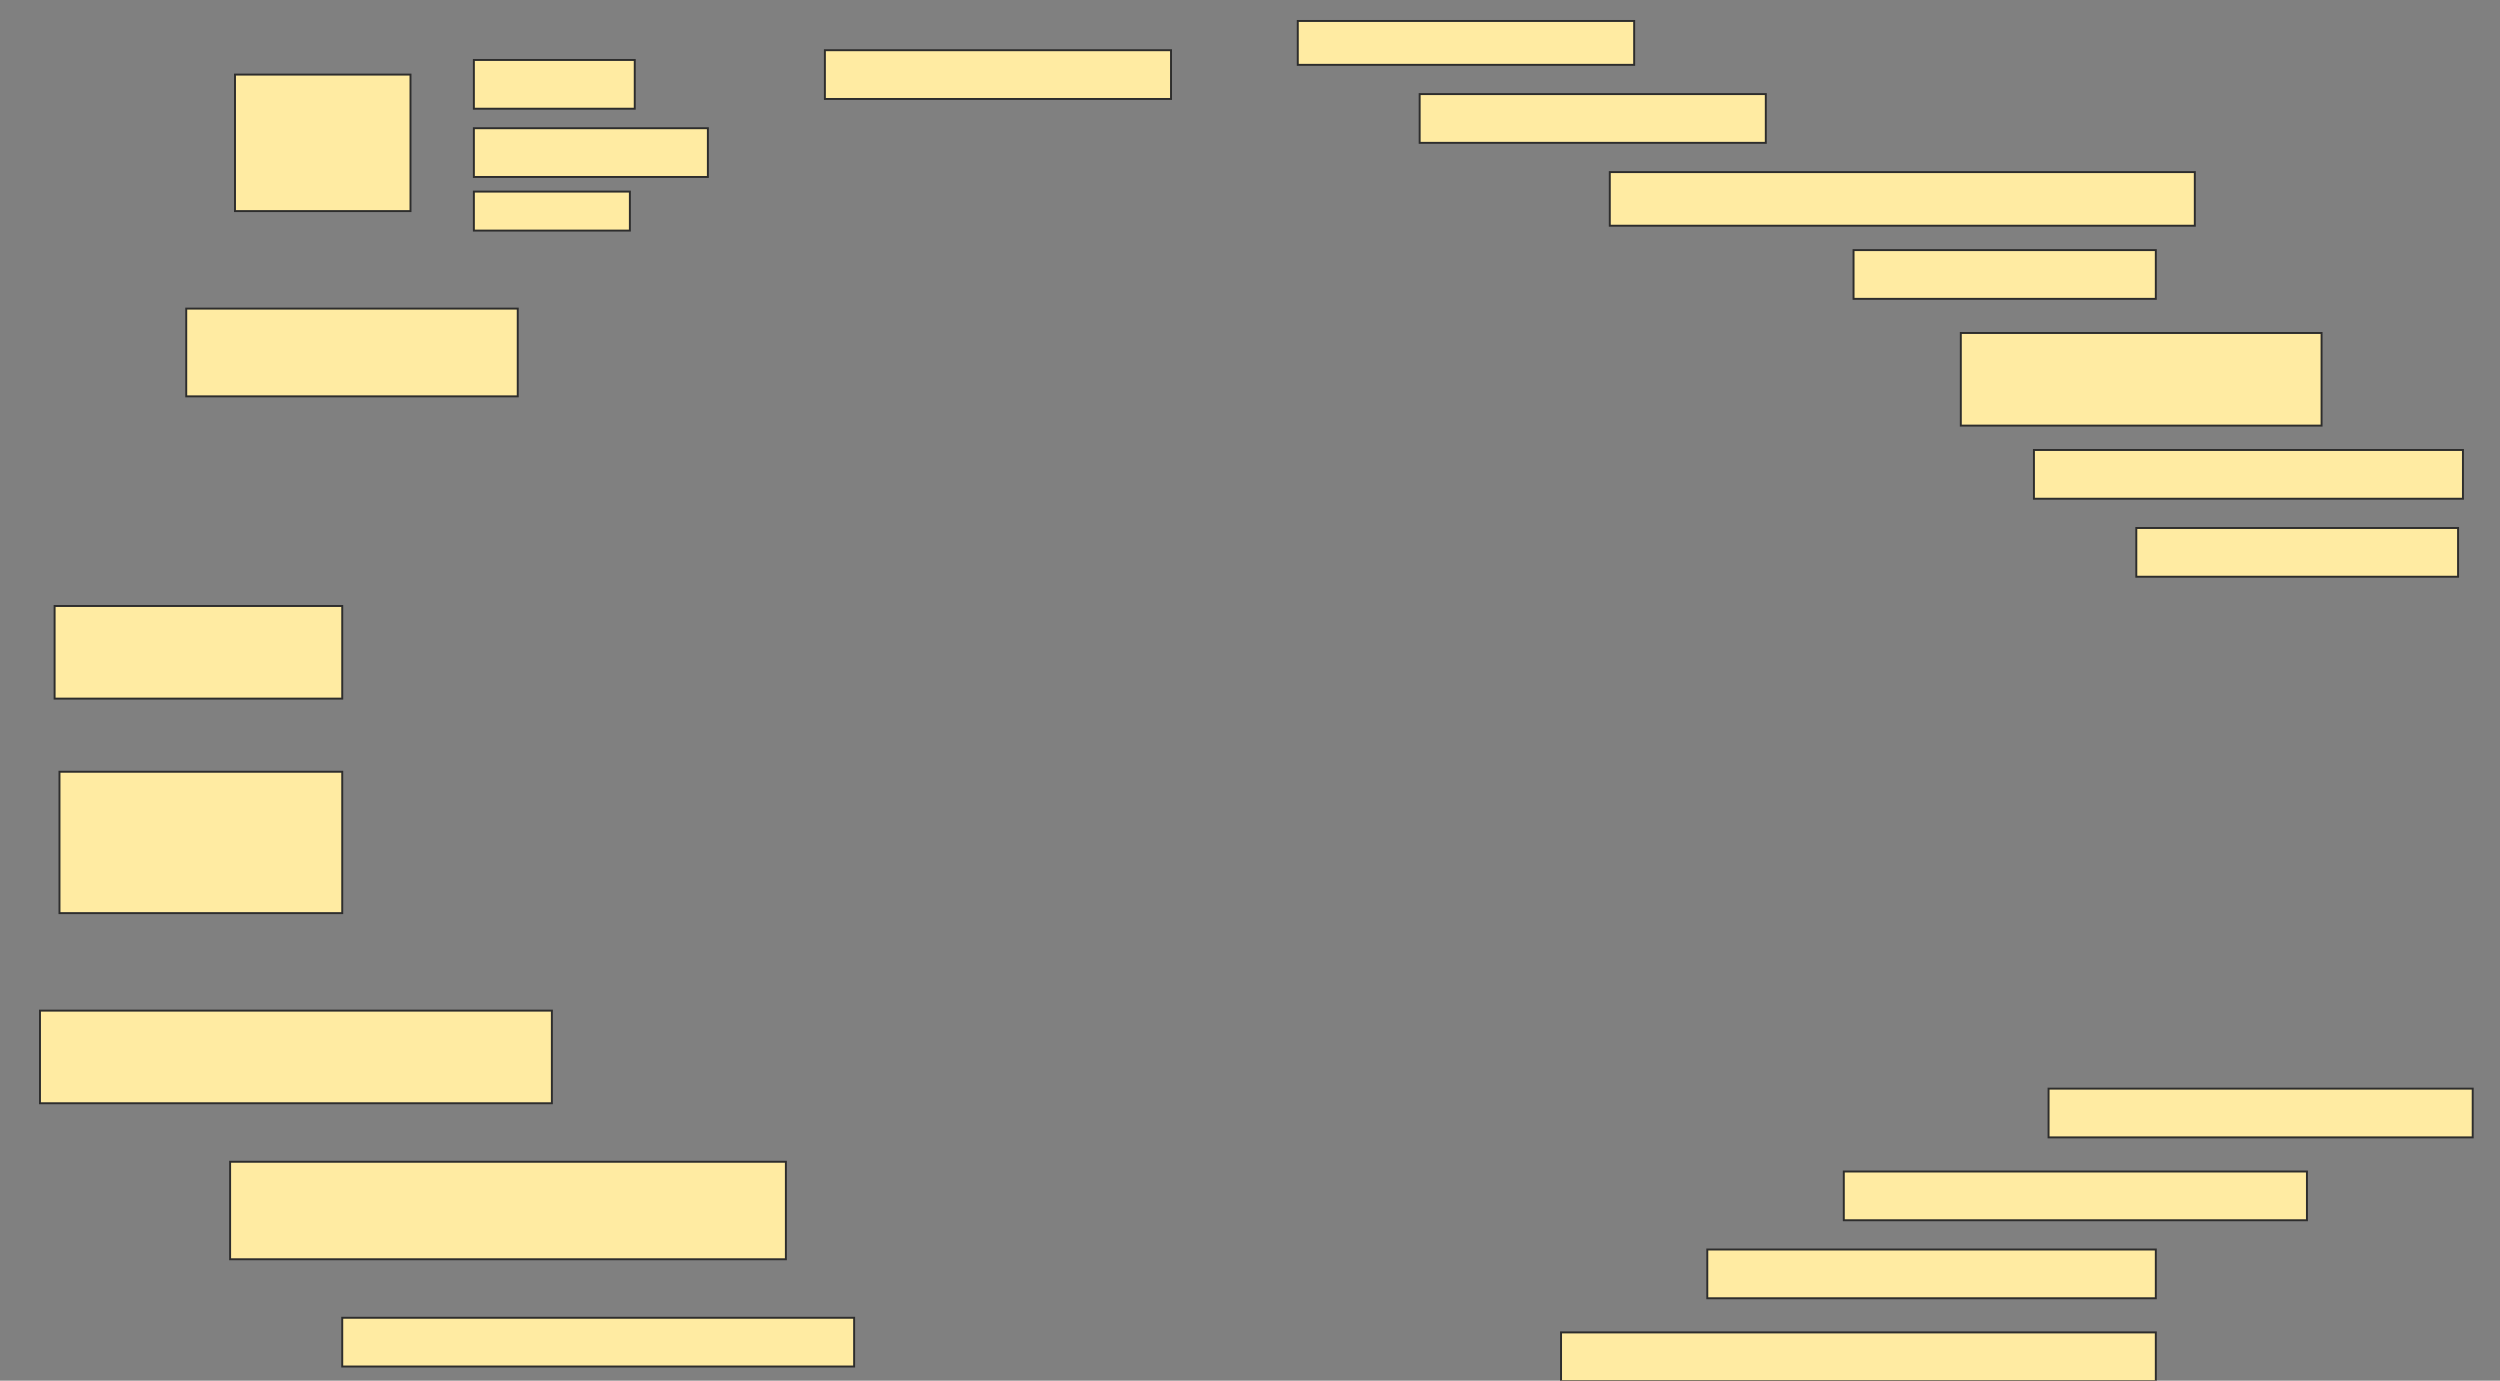 <svg height="708" width="1282" xmlns="http://www.w3.org/2000/svg">
 <rect width="100%" height="100%" fill="#808080" stroke="none"/>
 <!-- Created with Image Occlusion Enhanced -->
 <g>
  <title>Labels</title>
 </g>
 <g>
  <title>Masks</title>
  <g id="831701b9c8574833830bea158f4e0e81-ao-1">
   <rect fill="#FFEBA2" height="70" stroke="#2D2D2D" width="90" x="120.5" y="38.25"/>
   <rect fill="#FFEBA2" height="25" stroke="#2D2D2D" width="82.5" x="243" y="30.75"/>
   <rect fill="#FFEBA2" height="25" stroke="#2D2D2D" width="120" x="243" y="65.75"/>
   <rect fill="#FFEBA2" height="20" stroke="#2D2D2D" width="80" x="243" y="98.25"/>
  </g>
  <rect fill="#FFEBA2" height="25" id="831701b9c8574833830bea158f4e0e81-ao-2" stroke="#2D2D2D" width="177.5" x="423" y="25.75"/>
  <rect fill="#FFEBA2" height="22.5" id="831701b9c8574833830bea158f4e0e81-ao-3" stroke="#2D2D2D" width="172.5" x="665.5" y="10.75"/>
  <rect fill="#FFEBA2" height="25" id="831701b9c8574833830bea158f4e0e81-ao-4" stroke="#2D2D2D" width="177.5" x="728" y="48.25"/>
  <rect fill="#FFEBA2" height="27.5" id="831701b9c8574833830bea158f4e0e81-ao-5" stroke="#2D2D2D" width="300" x="825.5" y="88.25"/>
  <rect fill="#FFEBA2" height="25" id="831701b9c8574833830bea158f4e0e81-ao-6" stroke="#2D2D2D" width="155" x="950.5" y="128.25"/>
  <rect fill="#FFEBA2" height="45" id="831701b9c8574833830bea158f4e0e81-ao-7" stroke="#2D2D2D" width="170" x="95.5" y="158.25"/>
  <rect fill="#FFEBA2" height="47.5" id="831701b9c8574833830bea158f4e0e81-ao-8" stroke="#2D2D2D" width="185" x="1005.5" y="170.75"/>
  <rect fill="#FFEBA2" height="25" id="831701b9c8574833830bea158f4e0e81-ao-9" stroke="#2D2D2D" width="220" x="1043" y="230.75"/>
  
  <rect fill="#FFEBA2" height="25" id="831701b9c8574833830bea158f4e0e81-ao-11" stroke="#2D2D2D" stroke-dasharray="null" stroke-linecap="null" stroke-linejoin="null" width="165" x="1095.5" y="270.75"/>
  <rect fill="#FFEBA2" height="47.5" id="831701b9c8574833830bea158f4e0e81-ao-12" stroke="#2D2D2D" stroke-dasharray="null" stroke-linecap="null" stroke-linejoin="null" width="147.5" x="28" y="310.75"/>
  <rect fill="#FFEBA2" height="72.5" id="831701b9c8574833830bea158f4e0e81-ao-13" stroke="#2D2D2D" stroke-dasharray="null" stroke-linecap="null" stroke-linejoin="null" width="145" x="30.5" y="395.75"/>
  <rect fill="#FFEBA2" height="47.5" id="831701b9c8574833830bea158f4e0e81-ao-14" stroke="#2D2D2D" stroke-dasharray="null" stroke-linecap="null" stroke-linejoin="null" width="262.5" x="20.5" y="518.25"/>
  <rect fill="#FFEBA2" height="25" id="831701b9c8574833830bea158f4e0e81-ao-15" stroke="#2D2D2D" stroke-dasharray="null" stroke-linecap="null" stroke-linejoin="null" width="217.5" x="1050.5" y="558.25"/>
  <rect fill="#FFEBA2" height="50" id="831701b9c8574833830bea158f4e0e81-ao-16" stroke="#2D2D2D" stroke-dasharray="null" stroke-linecap="null" stroke-linejoin="null" width="285" x="118" y="595.75"/>
  <rect fill="#FFEBA2" height="25" id="831701b9c8574833830bea158f4e0e81-ao-17" stroke="#2D2D2D" stroke-dasharray="null" stroke-linecap="null" stroke-linejoin="null" width="237.5" x="945.5" y="600.75"/>
  <rect fill="#FFEBA2" height="25" id="831701b9c8574833830bea158f4e0e81-ao-18" stroke="#2D2D2D" stroke-dasharray="null" stroke-linecap="null" stroke-linejoin="null" width="230" x="875.5" y="640.75"/>
  <rect fill="#FFEBA2" height="25" id="831701b9c8574833830bea158f4e0e81-ao-19" stroke="#2D2D2D" stroke-dasharray="null" stroke-linecap="null" stroke-linejoin="null" width="262.5" x="175.5" y="675.75"/>
  <rect fill="#FFEBA2" height="25" id="831701b9c8574833830bea158f4e0e81-ao-20" stroke="#2D2D2D" stroke-dasharray="null" stroke-linecap="null" stroke-linejoin="null" width="305" x="800.5" y="683.25"/>
 </g>
</svg>